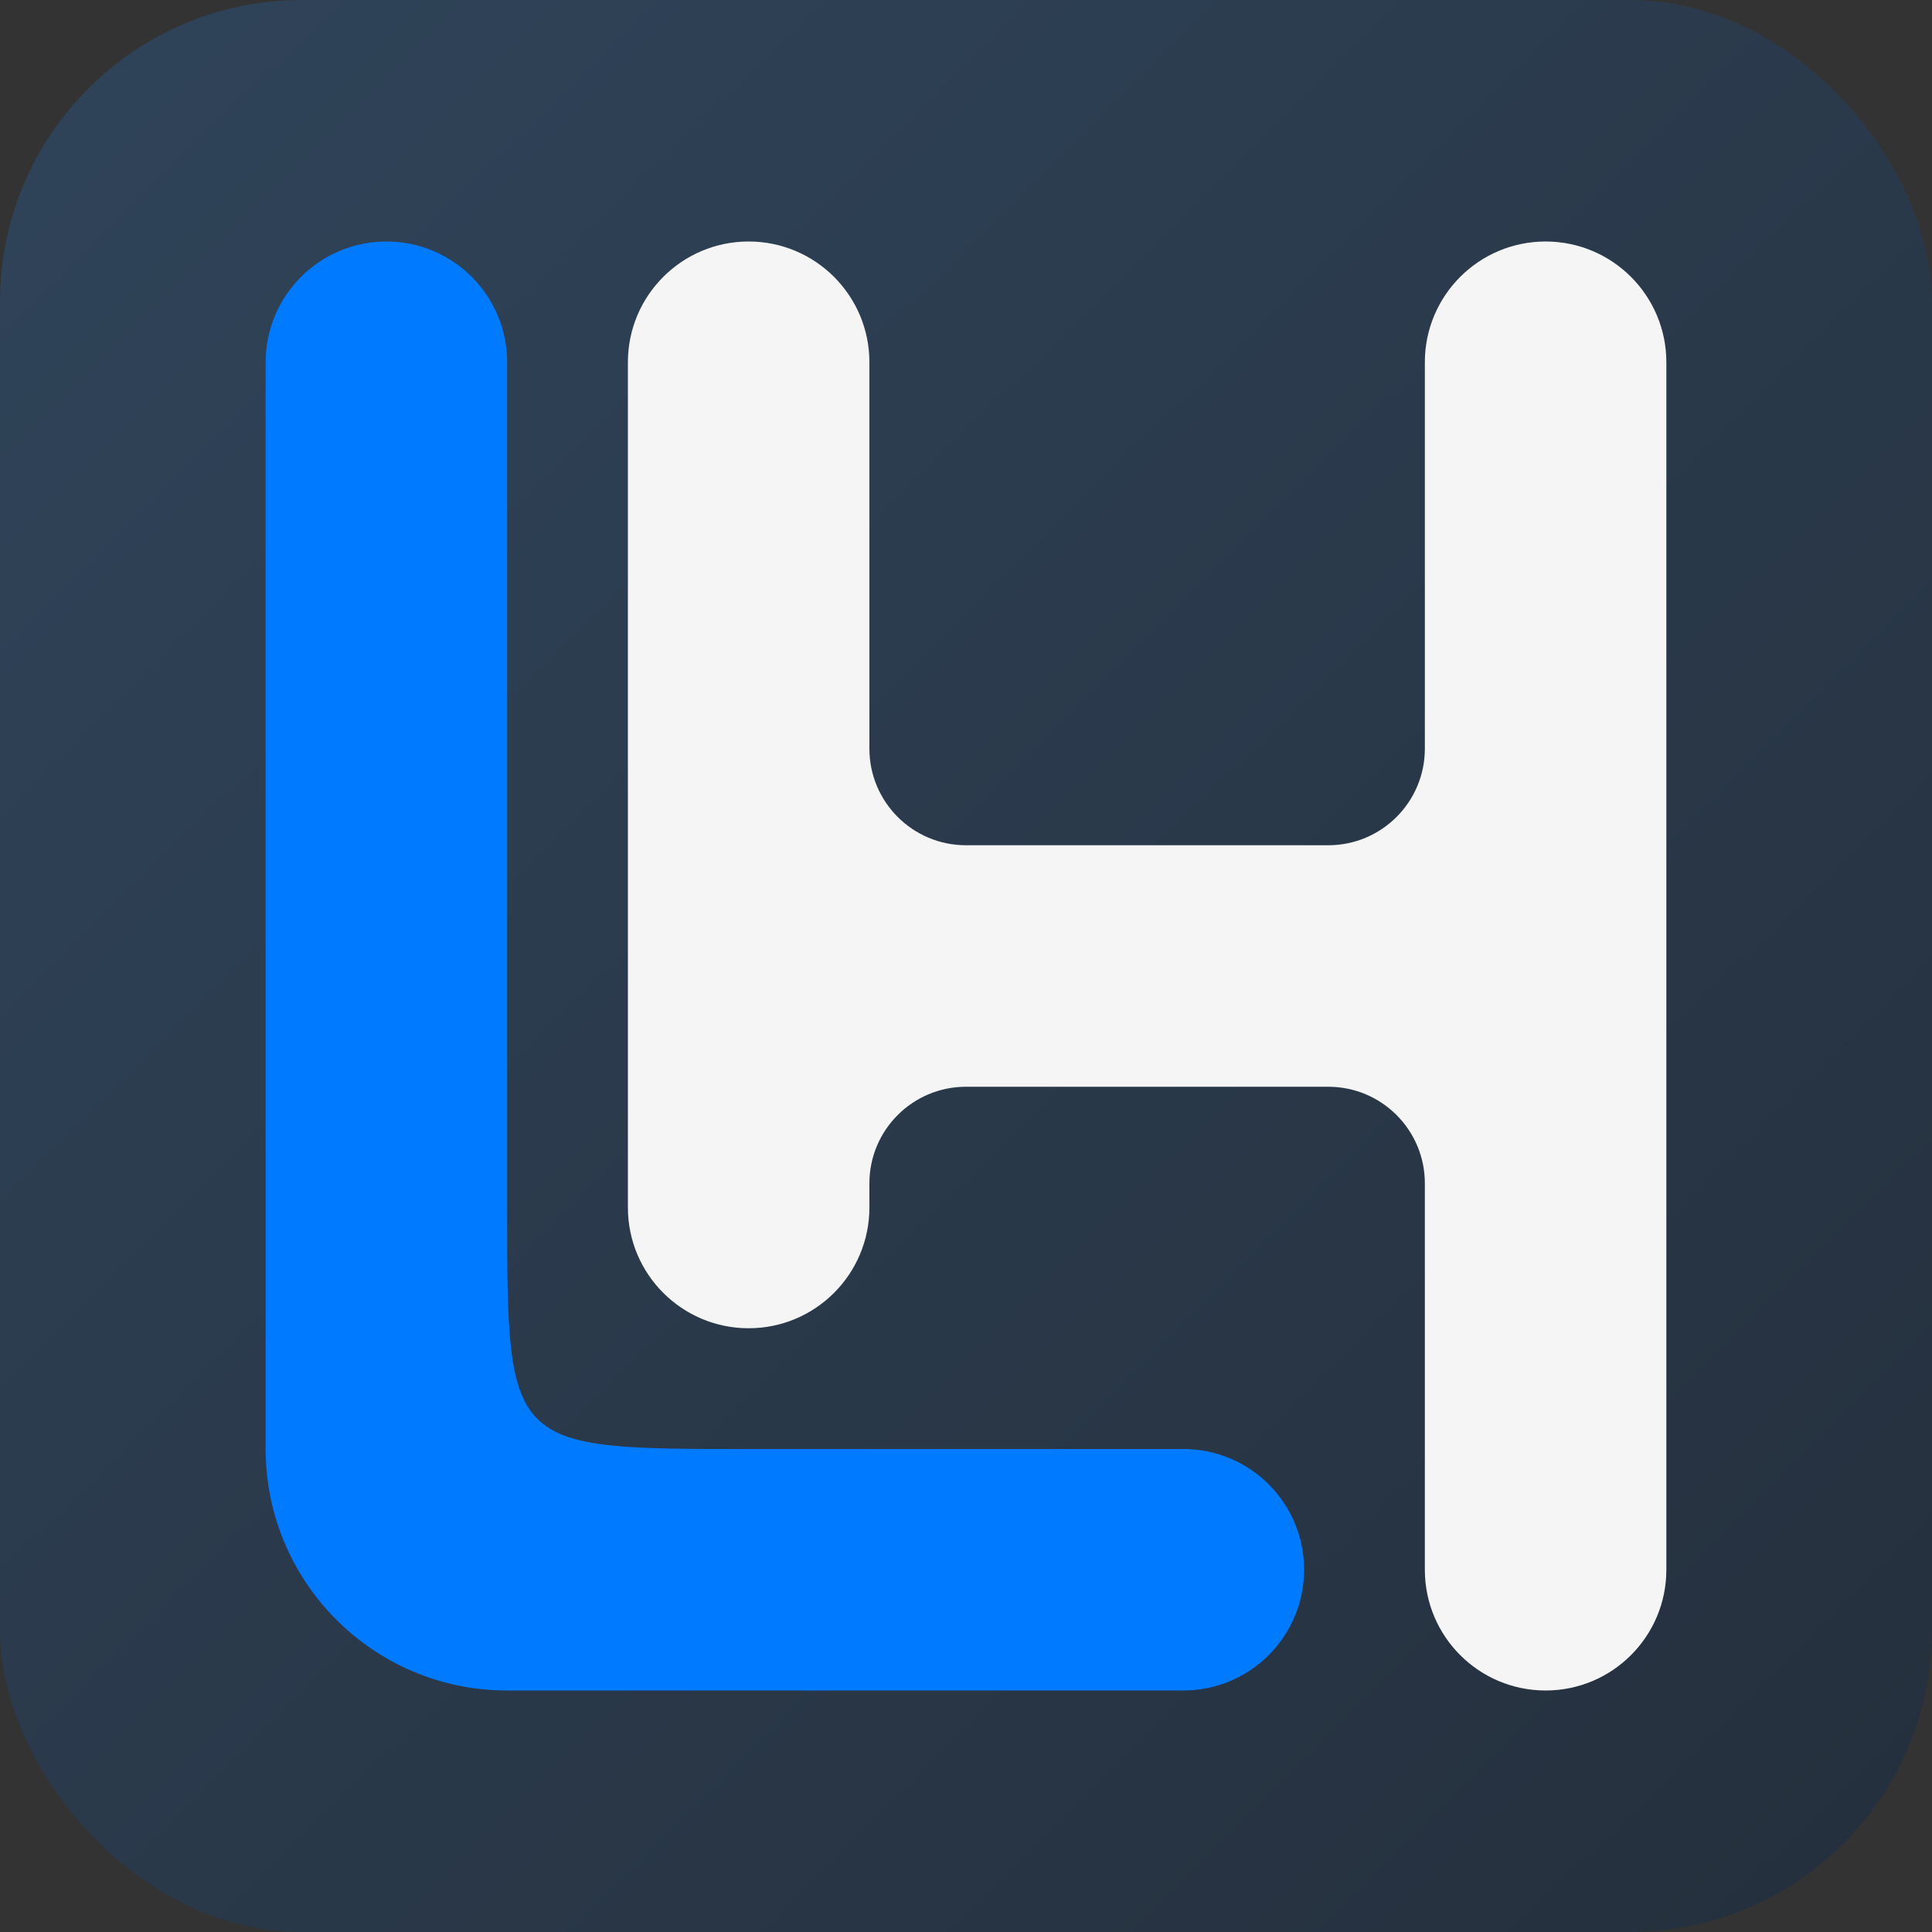 <svg width="800" height="800" viewBox="0 0 800 800" fill="none" xmlns="http://www.w3.org/2000/svg">
<rect x="0" y="0" width="800" height="800" fill="#333333" stroke="none"/>
<rect width="800" height="800" rx="125" fill="url(#paint0_linear_128_20)"/>
<path d="M210 150C210 122.386 187.614 100 160 100C132.386 100 110 122.386 110 150V600C110 655.228 154.772 700 210 700H490C517.614 700 540 677.614 540 650C540 622.386 517.614 600 490 600H310C210 600 210 600 210 500V150Z" fill="#007AFF"/>
<path fill-rule="evenodd" clip-rule="evenodd" d="M260 150C260 122.386 282.386 100 310 100C337.614 100 360 122.386 360 150V310C360 332.091 377.909 350 400 350H550C572.091 350 590 332.091 590 310V150C590 122.386 612.386 100 640 100C667.614 100 690 122.386 690 150V650C690 677.614 667.614 700 640 700C612.386 700 590 677.614 590 650V490C590 467.909 572.091 450 550 450H400C377.909 450 360 467.909 360 490V500C360 527.614 337.614 550 310 550C282.386 550 260 527.614 260 500V150Z" fill="#F5F5F5"/>
<defs>
<linearGradient id="paint0_linear_128_20" x1="1074.5" y1="1082.5" x2="-113.5" y2="-118.5" gradientUnits="userSpaceOnUse">
<stop stop-color="#212832"/>
<stop offset="1" stop-color="#31475E"/>
</linearGradient>
</defs>
</svg>
